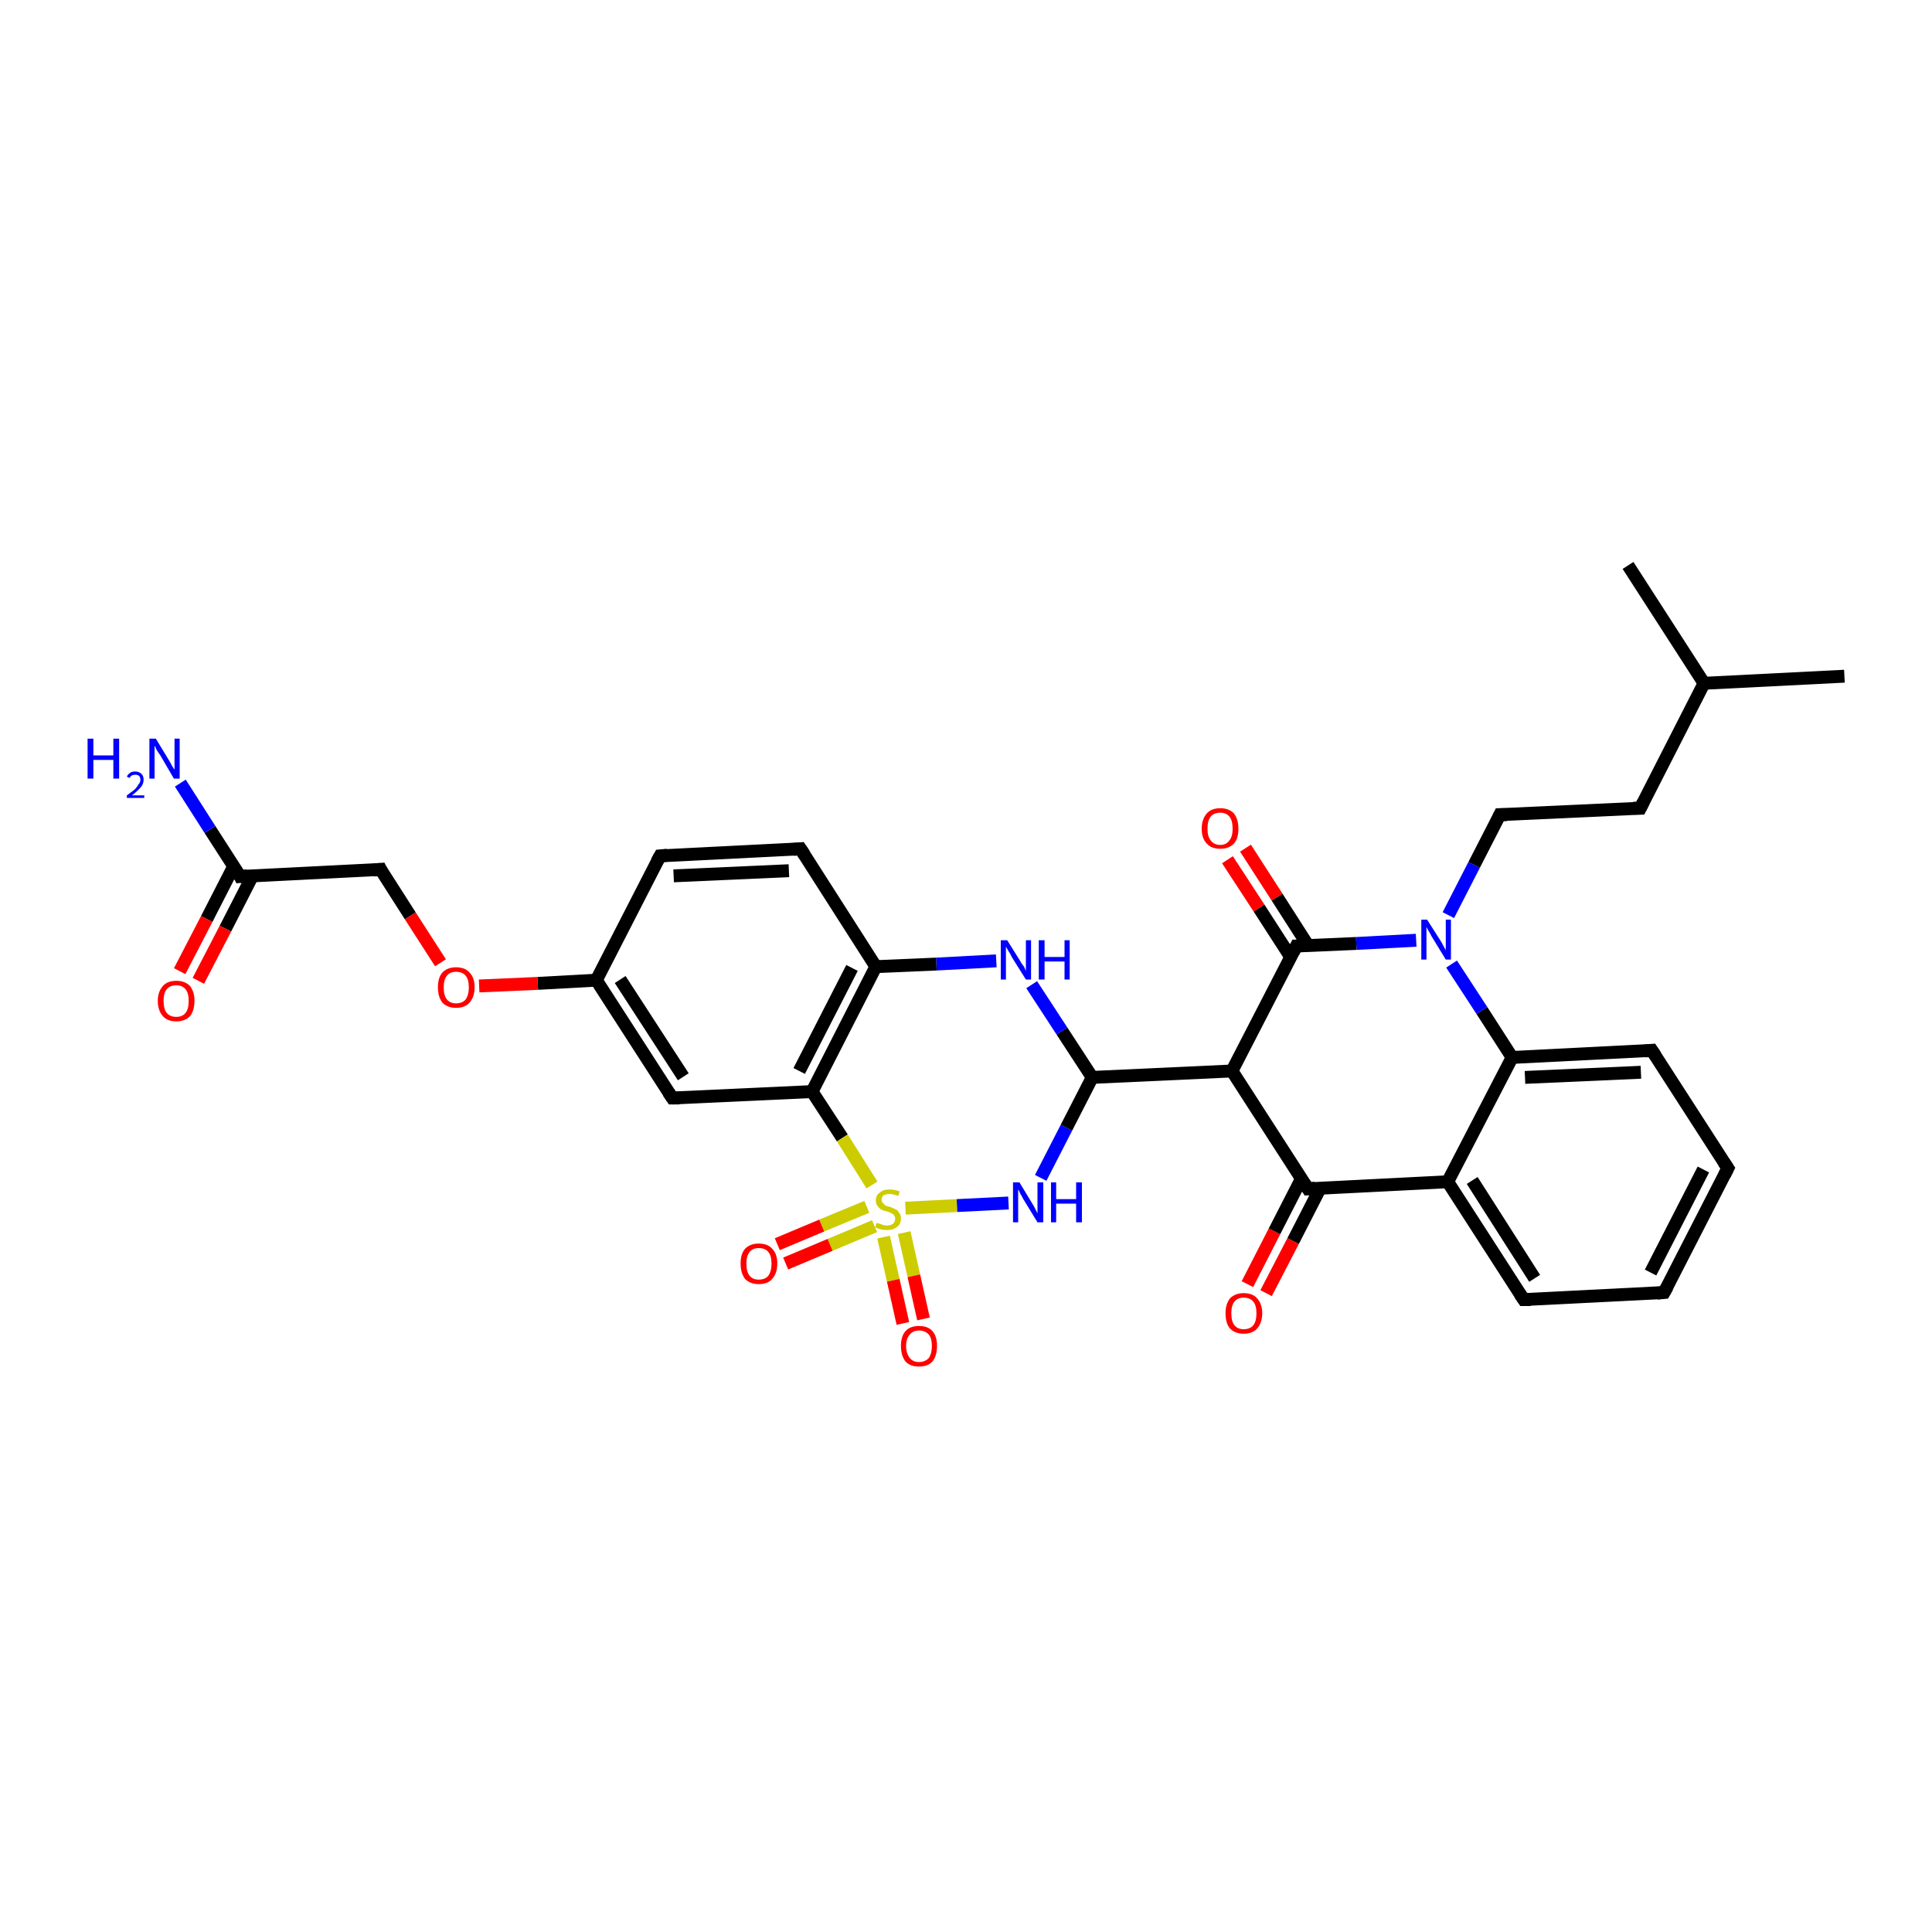 <?xml version='1.0' encoding='iso-8859-1'?>
<svg version='1.1' baseProfile='full'
              xmlns='http://www.w3.org/2000/svg'
                      xmlns:rdkit='http://www.rdkit.org/xml'
                      xmlns:xlink='http://www.w3.org/1999/xlink'
                  xml:space='preserve'
width='300px' height='300px' viewBox='0 0 300 300'>
<!-- END OF HEADER -->
<rect style='opacity:1.0;fill:#FFFFFF;stroke:none' width='300.0' height='300.0' x='0.0' y='0.0'> </rect>
<path class='bond-0 atom-0 atom-1' d='M 193.7,199.4 L 197.9,191.2' style='fill:none;fill-rule:evenodd;stroke:#FF0000;stroke-width:2.0px;stroke-linecap:butt;stroke-linejoin:miter;stroke-opacity:1' />
<path class='bond-0 atom-0 atom-1' d='M 197.9,191.2 L 202.1,183.0' style='fill:none;fill-rule:evenodd;stroke:#000000;stroke-width:2.0px;stroke-linecap:butt;stroke-linejoin:miter;stroke-opacity:1' />
<path class='bond-0 atom-0 atom-1' d='M 196.6,200.8 L 200.8,192.7' style='fill:none;fill-rule:evenodd;stroke:#FF0000;stroke-width:2.0px;stroke-linecap:butt;stroke-linejoin:miter;stroke-opacity:1' />
<path class='bond-0 atom-0 atom-1' d='M 200.8,192.7 L 205.0,184.5' style='fill:none;fill-rule:evenodd;stroke:#000000;stroke-width:2.0px;stroke-linecap:butt;stroke-linejoin:miter;stroke-opacity:1' />
<path class='bond-1 atom-1 atom-2' d='M 203.1,184.6 L 224.8,183.5' style='fill:none;fill-rule:evenodd;stroke:#000000;stroke-width:2.0px;stroke-linecap:butt;stroke-linejoin:miter;stroke-opacity:1' />
<path class='bond-2 atom-2 atom-3' d='M 224.8,183.5 L 236.6,201.8' style='fill:none;fill-rule:evenodd;stroke:#000000;stroke-width:2.0px;stroke-linecap:butt;stroke-linejoin:miter;stroke-opacity:1' />
<path class='bond-2 atom-2 atom-3' d='M 228.6,183.3 L 238.3,198.5' style='fill:none;fill-rule:evenodd;stroke:#000000;stroke-width:2.0px;stroke-linecap:butt;stroke-linejoin:miter;stroke-opacity:1' />
<path class='bond-3 atom-3 atom-4' d='M 236.6,201.8 L 258.4,200.7' style='fill:none;fill-rule:evenodd;stroke:#000000;stroke-width:2.0px;stroke-linecap:butt;stroke-linejoin:miter;stroke-opacity:1' />
<path class='bond-4 atom-4 atom-5' d='M 258.4,200.7 L 268.3,181.4' style='fill:none;fill-rule:evenodd;stroke:#000000;stroke-width:2.0px;stroke-linecap:butt;stroke-linejoin:miter;stroke-opacity:1' />
<path class='bond-4 atom-4 atom-5' d='M 256.3,197.6 L 264.5,181.6' style='fill:none;fill-rule:evenodd;stroke:#000000;stroke-width:2.0px;stroke-linecap:butt;stroke-linejoin:miter;stroke-opacity:1' />
<path class='bond-5 atom-5 atom-6' d='M 268.3,181.4 L 256.5,163.1' style='fill:none;fill-rule:evenodd;stroke:#000000;stroke-width:2.0px;stroke-linecap:butt;stroke-linejoin:miter;stroke-opacity:1' />
<path class='bond-6 atom-6 atom-7' d='M 256.5,163.1 L 234.8,164.2' style='fill:none;fill-rule:evenodd;stroke:#000000;stroke-width:2.0px;stroke-linecap:butt;stroke-linejoin:miter;stroke-opacity:1' />
<path class='bond-6 atom-6 atom-7' d='M 254.8,166.5 L 236.8,167.3' style='fill:none;fill-rule:evenodd;stroke:#000000;stroke-width:2.0px;stroke-linecap:butt;stroke-linejoin:miter;stroke-opacity:1' />
<path class='bond-7 atom-7 atom-8' d='M 234.8,164.2 L 230.1,156.9' style='fill:none;fill-rule:evenodd;stroke:#000000;stroke-width:2.0px;stroke-linecap:butt;stroke-linejoin:miter;stroke-opacity:1' />
<path class='bond-7 atom-7 atom-8' d='M 230.1,156.9 L 225.4,149.7' style='fill:none;fill-rule:evenodd;stroke:#0000FF;stroke-width:2.0px;stroke-linecap:butt;stroke-linejoin:miter;stroke-opacity:1' />
<path class='bond-8 atom-8 atom-9' d='M 219.9,146.0 L 210.6,146.5' style='fill:none;fill-rule:evenodd;stroke:#0000FF;stroke-width:2.0px;stroke-linecap:butt;stroke-linejoin:miter;stroke-opacity:1' />
<path class='bond-8 atom-8 atom-9' d='M 210.6,146.5 L 201.3,146.9' style='fill:none;fill-rule:evenodd;stroke:#000000;stroke-width:2.0px;stroke-linecap:butt;stroke-linejoin:miter;stroke-opacity:1' />
<path class='bond-9 atom-9 atom-10' d='M 203.1,146.8 L 198.3,139.3' style='fill:none;fill-rule:evenodd;stroke:#000000;stroke-width:2.0px;stroke-linecap:butt;stroke-linejoin:miter;stroke-opacity:1' />
<path class='bond-9 atom-9 atom-10' d='M 198.3,139.3 L 193.4,131.7' style='fill:none;fill-rule:evenodd;stroke:#FF0000;stroke-width:2.0px;stroke-linecap:butt;stroke-linejoin:miter;stroke-opacity:1' />
<path class='bond-9 atom-9 atom-10' d='M 200.4,148.6 L 195.5,141.0' style='fill:none;fill-rule:evenodd;stroke:#000000;stroke-width:2.0px;stroke-linecap:butt;stroke-linejoin:miter;stroke-opacity:1' />
<path class='bond-9 atom-9 atom-10' d='M 195.5,141.0 L 190.6,133.5' style='fill:none;fill-rule:evenodd;stroke:#FF0000;stroke-width:2.0px;stroke-linecap:butt;stroke-linejoin:miter;stroke-opacity:1' />
<path class='bond-10 atom-9 atom-11' d='M 201.3,146.9 L 191.3,166.3' style='fill:none;fill-rule:evenodd;stroke:#000000;stroke-width:2.0px;stroke-linecap:butt;stroke-linejoin:miter;stroke-opacity:1' />
<path class='bond-11 atom-11 atom-12' d='M 191.3,166.3 L 169.6,167.3' style='fill:none;fill-rule:evenodd;stroke:#000000;stroke-width:2.0px;stroke-linecap:butt;stroke-linejoin:miter;stroke-opacity:1' />
<path class='bond-12 atom-12 atom-13' d='M 169.6,167.3 L 164.9,160.1' style='fill:none;fill-rule:evenodd;stroke:#000000;stroke-width:2.0px;stroke-linecap:butt;stroke-linejoin:miter;stroke-opacity:1' />
<path class='bond-12 atom-12 atom-13' d='M 164.9,160.1 L 160.2,152.9' style='fill:none;fill-rule:evenodd;stroke:#0000FF;stroke-width:2.0px;stroke-linecap:butt;stroke-linejoin:miter;stroke-opacity:1' />
<path class='bond-13 atom-13 atom-14' d='M 154.7,149.2 L 145.4,149.7' style='fill:none;fill-rule:evenodd;stroke:#0000FF;stroke-width:2.0px;stroke-linecap:butt;stroke-linejoin:miter;stroke-opacity:1' />
<path class='bond-13 atom-13 atom-14' d='M 145.4,149.7 L 136.0,150.1' style='fill:none;fill-rule:evenodd;stroke:#000000;stroke-width:2.0px;stroke-linecap:butt;stroke-linejoin:miter;stroke-opacity:1' />
<path class='bond-14 atom-14 atom-15' d='M 136.0,150.1 L 126.1,169.5' style='fill:none;fill-rule:evenodd;stroke:#000000;stroke-width:2.0px;stroke-linecap:butt;stroke-linejoin:miter;stroke-opacity:1' />
<path class='bond-14 atom-14 atom-15' d='M 132.3,150.3 L 124.1,166.3' style='fill:none;fill-rule:evenodd;stroke:#000000;stroke-width:2.0px;stroke-linecap:butt;stroke-linejoin:miter;stroke-opacity:1' />
<path class='bond-15 atom-15 atom-16' d='M 126.1,169.5 L 104.4,170.5' style='fill:none;fill-rule:evenodd;stroke:#000000;stroke-width:2.0px;stroke-linecap:butt;stroke-linejoin:miter;stroke-opacity:1' />
<path class='bond-16 atom-16 atom-17' d='M 104.4,170.5 L 92.6,152.2' style='fill:none;fill-rule:evenodd;stroke:#000000;stroke-width:2.0px;stroke-linecap:butt;stroke-linejoin:miter;stroke-opacity:1' />
<path class='bond-16 atom-16 atom-17' d='M 106.1,167.2 L 96.3,152.1' style='fill:none;fill-rule:evenodd;stroke:#000000;stroke-width:2.0px;stroke-linecap:butt;stroke-linejoin:miter;stroke-opacity:1' />
<path class='bond-17 atom-17 atom-18' d='M 92.6,152.2 L 83.5,152.7' style='fill:none;fill-rule:evenodd;stroke:#000000;stroke-width:2.0px;stroke-linecap:butt;stroke-linejoin:miter;stroke-opacity:1' />
<path class='bond-17 atom-17 atom-18' d='M 83.5,152.7 L 74.4,153.1' style='fill:none;fill-rule:evenodd;stroke:#FF0000;stroke-width:2.0px;stroke-linecap:butt;stroke-linejoin:miter;stroke-opacity:1' />
<path class='bond-18 atom-18 atom-19' d='M 68.4,149.5 L 63.7,142.2' style='fill:none;fill-rule:evenodd;stroke:#FF0000;stroke-width:2.0px;stroke-linecap:butt;stroke-linejoin:miter;stroke-opacity:1' />
<path class='bond-18 atom-18 atom-19' d='M 63.7,142.2 L 59.1,135.0' style='fill:none;fill-rule:evenodd;stroke:#000000;stroke-width:2.0px;stroke-linecap:butt;stroke-linejoin:miter;stroke-opacity:1' />
<path class='bond-19 atom-19 atom-20' d='M 59.1,135.0 L 37.3,136.1' style='fill:none;fill-rule:evenodd;stroke:#000000;stroke-width:2.0px;stroke-linecap:butt;stroke-linejoin:miter;stroke-opacity:1' />
<path class='bond-20 atom-20 atom-21' d='M 36.3,134.5 L 32.1,142.7' style='fill:none;fill-rule:evenodd;stroke:#000000;stroke-width:2.0px;stroke-linecap:butt;stroke-linejoin:miter;stroke-opacity:1' />
<path class='bond-20 atom-20 atom-21' d='M 32.1,142.7 L 27.9,150.8' style='fill:none;fill-rule:evenodd;stroke:#FF0000;stroke-width:2.0px;stroke-linecap:butt;stroke-linejoin:miter;stroke-opacity:1' />
<path class='bond-20 atom-20 atom-21' d='M 39.2,136.0 L 35.0,144.2' style='fill:none;fill-rule:evenodd;stroke:#000000;stroke-width:2.0px;stroke-linecap:butt;stroke-linejoin:miter;stroke-opacity:1' />
<path class='bond-20 atom-20 atom-21' d='M 35.0,144.2 L 30.8,152.3' style='fill:none;fill-rule:evenodd;stroke:#FF0000;stroke-width:2.0px;stroke-linecap:butt;stroke-linejoin:miter;stroke-opacity:1' />
<path class='bond-21 atom-20 atom-22' d='M 37.3,136.1 L 32.6,128.8' style='fill:none;fill-rule:evenodd;stroke:#000000;stroke-width:2.0px;stroke-linecap:butt;stroke-linejoin:miter;stroke-opacity:1' />
<path class='bond-21 atom-20 atom-22' d='M 32.6,128.8 L 28.0,121.6' style='fill:none;fill-rule:evenodd;stroke:#0000FF;stroke-width:2.0px;stroke-linecap:butt;stroke-linejoin:miter;stroke-opacity:1' />
<path class='bond-22 atom-17 atom-23' d='M 92.6,152.2 L 102.5,132.9' style='fill:none;fill-rule:evenodd;stroke:#000000;stroke-width:2.0px;stroke-linecap:butt;stroke-linejoin:miter;stroke-opacity:1' />
<path class='bond-23 atom-23 atom-24' d='M 102.5,132.9 L 124.3,131.8' style='fill:none;fill-rule:evenodd;stroke:#000000;stroke-width:2.0px;stroke-linecap:butt;stroke-linejoin:miter;stroke-opacity:1' />
<path class='bond-23 atom-23 atom-24' d='M 104.6,136.0 L 122.5,135.2' style='fill:none;fill-rule:evenodd;stroke:#000000;stroke-width:2.0px;stroke-linecap:butt;stroke-linejoin:miter;stroke-opacity:1' />
<path class='bond-24 atom-15 atom-25' d='M 126.1,169.5 L 130.8,176.7' style='fill:none;fill-rule:evenodd;stroke:#000000;stroke-width:2.0px;stroke-linecap:butt;stroke-linejoin:miter;stroke-opacity:1' />
<path class='bond-24 atom-15 atom-25' d='M 130.8,176.7 L 135.4,184.0' style='fill:none;fill-rule:evenodd;stroke:#CCCC00;stroke-width:2.0px;stroke-linecap:butt;stroke-linejoin:miter;stroke-opacity:1' />
<path class='bond-25 atom-25 atom-26' d='M 137.2,192.1 L 138.7,198.8' style='fill:none;fill-rule:evenodd;stroke:#CCCC00;stroke-width:2.0px;stroke-linecap:butt;stroke-linejoin:miter;stroke-opacity:1' />
<path class='bond-25 atom-25 atom-26' d='M 138.7,198.8 L 140.2,205.5' style='fill:none;fill-rule:evenodd;stroke:#FF0000;stroke-width:2.0px;stroke-linecap:butt;stroke-linejoin:miter;stroke-opacity:1' />
<path class='bond-25 atom-25 atom-26' d='M 140.4,191.4 L 141.9,198.1' style='fill:none;fill-rule:evenodd;stroke:#CCCC00;stroke-width:2.0px;stroke-linecap:butt;stroke-linejoin:miter;stroke-opacity:1' />
<path class='bond-25 atom-25 atom-26' d='M 141.9,198.1 L 143.4,204.8' style='fill:none;fill-rule:evenodd;stroke:#FF0000;stroke-width:2.0px;stroke-linecap:butt;stroke-linejoin:miter;stroke-opacity:1' />
<path class='bond-26 atom-25 atom-27' d='M 134.6,187.4 L 127.6,190.3' style='fill:none;fill-rule:evenodd;stroke:#CCCC00;stroke-width:2.0px;stroke-linecap:butt;stroke-linejoin:miter;stroke-opacity:1' />
<path class='bond-26 atom-25 atom-27' d='M 127.6,190.3 L 120.7,193.2' style='fill:none;fill-rule:evenodd;stroke:#FF0000;stroke-width:2.0px;stroke-linecap:butt;stroke-linejoin:miter;stroke-opacity:1' />
<path class='bond-26 atom-25 atom-27' d='M 135.8,190.4 L 128.9,193.3' style='fill:none;fill-rule:evenodd;stroke:#CCCC00;stroke-width:2.0px;stroke-linecap:butt;stroke-linejoin:miter;stroke-opacity:1' />
<path class='bond-26 atom-25 atom-27' d='M 128.9,193.3 L 122.0,196.2' style='fill:none;fill-rule:evenodd;stroke:#FF0000;stroke-width:2.0px;stroke-linecap:butt;stroke-linejoin:miter;stroke-opacity:1' />
<path class='bond-27 atom-25 atom-28' d='M 140.6,187.6 L 148.6,187.2' style='fill:none;fill-rule:evenodd;stroke:#CCCC00;stroke-width:2.0px;stroke-linecap:butt;stroke-linejoin:miter;stroke-opacity:1' />
<path class='bond-27 atom-25 atom-28' d='M 148.6,187.2 L 156.6,186.8' style='fill:none;fill-rule:evenodd;stroke:#0000FF;stroke-width:2.0px;stroke-linecap:butt;stroke-linejoin:miter;stroke-opacity:1' />
<path class='bond-28 atom-8 atom-29' d='M 224.9,142.1 L 228.9,134.3' style='fill:none;fill-rule:evenodd;stroke:#0000FF;stroke-width:2.0px;stroke-linecap:butt;stroke-linejoin:miter;stroke-opacity:1' />
<path class='bond-28 atom-8 atom-29' d='M 228.9,134.3 L 232.9,126.5' style='fill:none;fill-rule:evenodd;stroke:#000000;stroke-width:2.0px;stroke-linecap:butt;stroke-linejoin:miter;stroke-opacity:1' />
<path class='bond-29 atom-29 atom-30' d='M 232.9,126.5 L 254.7,125.5' style='fill:none;fill-rule:evenodd;stroke:#000000;stroke-width:2.0px;stroke-linecap:butt;stroke-linejoin:miter;stroke-opacity:1' />
<path class='bond-30 atom-30 atom-31' d='M 254.7,125.5 L 264.6,106.1' style='fill:none;fill-rule:evenodd;stroke:#000000;stroke-width:2.0px;stroke-linecap:butt;stroke-linejoin:miter;stroke-opacity:1' />
<path class='bond-31 atom-31 atom-32' d='M 264.6,106.1 L 286.4,105.0' style='fill:none;fill-rule:evenodd;stroke:#000000;stroke-width:2.0px;stroke-linecap:butt;stroke-linejoin:miter;stroke-opacity:1' />
<path class='bond-32 atom-31 atom-33' d='M 264.6,106.1 L 252.8,87.8' style='fill:none;fill-rule:evenodd;stroke:#000000;stroke-width:2.0px;stroke-linecap:butt;stroke-linejoin:miter;stroke-opacity:1' />
<path class='bond-33 atom-7 atom-2' d='M 234.8,164.2 L 224.8,183.5' style='fill:none;fill-rule:evenodd;stroke:#000000;stroke-width:2.0px;stroke-linecap:butt;stroke-linejoin:miter;stroke-opacity:1' />
<path class='bond-34 atom-11 atom-1' d='M 191.3,166.3 L 203.1,184.6' style='fill:none;fill-rule:evenodd;stroke:#000000;stroke-width:2.0px;stroke-linecap:butt;stroke-linejoin:miter;stroke-opacity:1' />
<path class='bond-35 atom-24 atom-14' d='M 124.3,131.8 L 136.0,150.1' style='fill:none;fill-rule:evenodd;stroke:#000000;stroke-width:2.0px;stroke-linecap:butt;stroke-linejoin:miter;stroke-opacity:1' />
<path class='bond-36 atom-28 atom-12' d='M 161.6,182.9 L 165.6,175.1' style='fill:none;fill-rule:evenodd;stroke:#0000FF;stroke-width:2.0px;stroke-linecap:butt;stroke-linejoin:miter;stroke-opacity:1' />
<path class='bond-36 atom-28 atom-12' d='M 165.6,175.1 L 169.6,167.3' style='fill:none;fill-rule:evenodd;stroke:#000000;stroke-width:2.0px;stroke-linecap:butt;stroke-linejoin:miter;stroke-opacity:1' />
<path d='M 204.2,184.5 L 203.1,184.6 L 202.5,183.7' style='fill:none;stroke:#000000;stroke-width:2.0px;stroke-linecap:butt;stroke-linejoin:miter;stroke-opacity:1;' />
<path d='M 236.0,200.9 L 236.6,201.8 L 237.7,201.8' style='fill:none;stroke:#000000;stroke-width:2.0px;stroke-linecap:butt;stroke-linejoin:miter;stroke-opacity:1;' />
<path d='M 257.3,200.8 L 258.4,200.7 L 258.9,199.8' style='fill:none;stroke:#000000;stroke-width:2.0px;stroke-linecap:butt;stroke-linejoin:miter;stroke-opacity:1;' />
<path d='M 267.8,182.4 L 268.3,181.4 L 267.7,180.5' style='fill:none;stroke:#000000;stroke-width:2.0px;stroke-linecap:butt;stroke-linejoin:miter;stroke-opacity:1;' />
<path d='M 257.1,164.0 L 256.5,163.1 L 255.4,163.2' style='fill:none;stroke:#000000;stroke-width:2.0px;stroke-linecap:butt;stroke-linejoin:miter;stroke-opacity:1;' />
<path d='M 201.7,146.9 L 201.3,146.9 L 200.8,147.9' style='fill:none;stroke:#000000;stroke-width:2.0px;stroke-linecap:butt;stroke-linejoin:miter;stroke-opacity:1;' />
<path d='M 105.5,170.5 L 104.4,170.5 L 103.8,169.6' style='fill:none;stroke:#000000;stroke-width:2.0px;stroke-linecap:butt;stroke-linejoin:miter;stroke-opacity:1;' />
<path d='M 59.3,135.4 L 59.1,135.0 L 58.0,135.1' style='fill:none;stroke:#000000;stroke-width:2.0px;stroke-linecap:butt;stroke-linejoin:miter;stroke-opacity:1;' />
<path d='M 38.4,136.0 L 37.3,136.1 L 37.1,135.7' style='fill:none;stroke:#000000;stroke-width:2.0px;stroke-linecap:butt;stroke-linejoin:miter;stroke-opacity:1;' />
<path d='M 102.0,133.8 L 102.5,132.9 L 103.6,132.8' style='fill:none;stroke:#000000;stroke-width:2.0px;stroke-linecap:butt;stroke-linejoin:miter;stroke-opacity:1;' />
<path d='M 123.2,131.9 L 124.3,131.8 L 124.9,132.7' style='fill:none;stroke:#000000;stroke-width:2.0px;stroke-linecap:butt;stroke-linejoin:miter;stroke-opacity:1;' />
<path d='M 232.7,126.9 L 232.9,126.5 L 234.0,126.5' style='fill:none;stroke:#000000;stroke-width:2.0px;stroke-linecap:butt;stroke-linejoin:miter;stroke-opacity:1;' />
<path d='M 253.6,125.5 L 254.7,125.5 L 255.2,124.5' style='fill:none;stroke:#000000;stroke-width:2.0px;stroke-linecap:butt;stroke-linejoin:miter;stroke-opacity:1;' />
<path class='atom-0' d='M 190.3 203.9
Q 190.3 202.5, 191.0 201.6
Q 191.8 200.8, 193.1 200.8
Q 194.5 200.8, 195.2 201.6
Q 196.0 202.5, 196.0 203.9
Q 196.0 205.4, 195.2 206.3
Q 194.5 207.1, 193.1 207.1
Q 191.8 207.1, 191.0 206.3
Q 190.3 205.5, 190.3 203.9
M 193.1 206.4
Q 194.1 206.4, 194.6 205.8
Q 195.1 205.2, 195.1 203.9
Q 195.1 202.7, 194.6 202.1
Q 194.1 201.5, 193.1 201.5
Q 192.2 201.5, 191.7 202.1
Q 191.2 202.7, 191.2 203.9
Q 191.2 205.2, 191.7 205.8
Q 192.2 206.4, 193.1 206.4
' fill='#FF0000'/>
<path class='atom-8' d='M 221.6 142.8
L 223.7 146.1
Q 223.9 146.4, 224.2 147.0
Q 224.5 147.5, 224.5 147.6
L 224.5 142.8
L 225.3 142.8
L 225.3 149.0
L 224.5 149.0
L 222.3 145.4
Q 222.1 145.0, 221.8 144.5
Q 221.5 144.0, 221.5 143.9
L 221.5 149.0
L 220.7 149.0
L 220.7 142.8
L 221.6 142.8
' fill='#0000FF'/>
<path class='atom-10' d='M 186.6 128.7
Q 186.6 127.2, 187.4 126.3
Q 188.1 125.5, 189.5 125.5
Q 190.8 125.5, 191.6 126.3
Q 192.3 127.2, 192.3 128.7
Q 192.3 130.2, 191.6 131.0
Q 190.8 131.8, 189.5 131.8
Q 188.1 131.8, 187.4 131.0
Q 186.6 130.2, 186.6 128.7
M 189.5 131.2
Q 190.4 131.2, 190.9 130.5
Q 191.4 129.9, 191.4 128.7
Q 191.4 127.4, 190.9 126.8
Q 190.4 126.2, 189.5 126.2
Q 188.5 126.2, 188.0 126.8
Q 187.5 127.4, 187.5 128.7
Q 187.5 129.9, 188.0 130.5
Q 188.5 131.2, 189.5 131.2
' fill='#FF0000'/>
<path class='atom-13' d='M 156.4 146.0
L 158.4 149.2
Q 158.6 149.6, 159.0 150.1
Q 159.3 150.7, 159.3 150.8
L 159.3 146.0
L 160.1 146.0
L 160.1 152.1
L 159.3 152.1
L 157.1 148.6
Q 156.9 148.1, 156.6 147.7
Q 156.3 147.2, 156.2 147.0
L 156.2 152.1
L 155.4 152.1
L 155.4 146.0
L 156.4 146.0
' fill='#0000FF'/>
<path class='atom-13' d='M 161.3 146.0
L 162.2 146.0
L 162.2 148.6
L 165.3 148.6
L 165.3 146.0
L 166.1 146.0
L 166.1 152.1
L 165.3 152.1
L 165.3 149.3
L 162.2 149.3
L 162.2 152.1
L 161.3 152.1
L 161.3 146.0
' fill='#0000FF'/>
<path class='atom-18' d='M 68.0 153.3
Q 68.0 151.8, 68.7 151.0
Q 69.5 150.2, 70.8 150.2
Q 72.2 150.2, 72.9 151.0
Q 73.7 151.8, 73.7 153.3
Q 73.7 154.8, 72.9 155.7
Q 72.2 156.5, 70.8 156.5
Q 69.5 156.5, 68.7 155.7
Q 68.0 154.8, 68.0 153.3
M 70.8 155.8
Q 71.8 155.8, 72.3 155.2
Q 72.8 154.5, 72.8 153.3
Q 72.8 152.1, 72.3 151.5
Q 71.8 150.9, 70.8 150.9
Q 69.9 150.9, 69.4 151.5
Q 68.9 152.1, 68.9 153.3
Q 68.9 154.6, 69.4 155.2
Q 69.9 155.8, 70.8 155.8
' fill='#FF0000'/>
<path class='atom-21' d='M 24.5 155.4
Q 24.5 154.0, 25.3 153.1
Q 26.0 152.3, 27.4 152.3
Q 28.7 152.3, 29.5 153.1
Q 30.2 154.0, 30.2 155.4
Q 30.2 156.9, 29.5 157.8
Q 28.7 158.6, 27.4 158.6
Q 26.0 158.6, 25.3 157.8
Q 24.5 156.9, 24.5 155.4
M 27.4 157.9
Q 28.3 157.9, 28.8 157.3
Q 29.3 156.7, 29.3 155.4
Q 29.3 154.2, 28.8 153.6
Q 28.3 153.0, 27.4 153.0
Q 26.4 153.0, 25.9 153.6
Q 25.4 154.2, 25.4 155.4
Q 25.4 156.7, 25.9 157.3
Q 26.4 157.9, 27.4 157.9
' fill='#FF0000'/>
<path class='atom-22' d='M 13.6 114.7
L 14.5 114.7
L 14.5 117.3
L 17.6 117.3
L 17.6 114.7
L 18.5 114.7
L 18.5 120.9
L 17.6 120.9
L 17.6 118.0
L 14.5 118.0
L 14.5 120.9
L 13.6 120.9
L 13.6 114.7
' fill='#0000FF'/>
<path class='atom-22' d='M 19.7 120.6
Q 19.8 120.3, 20.2 120.0
Q 20.5 119.8, 21.0 119.8
Q 21.6 119.8, 22.0 120.2
Q 22.3 120.5, 22.3 121.1
Q 22.3 121.7, 21.9 122.2
Q 21.4 122.8, 20.5 123.5
L 22.4 123.5
L 22.4 123.9
L 19.7 123.9
L 19.7 123.5
Q 20.4 123.0, 20.9 122.6
Q 21.3 122.2, 21.5 121.8
Q 21.8 121.5, 21.8 121.1
Q 21.8 120.7, 21.6 120.5
Q 21.4 120.3, 21.0 120.3
Q 20.7 120.3, 20.5 120.4
Q 20.3 120.5, 20.1 120.8
L 19.7 120.6
' fill='#0000FF'/>
<path class='atom-22' d='M 24.2 114.7
L 26.2 118.0
Q 26.4 118.3, 26.7 118.9
Q 27.0 119.4, 27.1 119.5
L 27.1 114.7
L 27.9 114.7
L 27.9 120.9
L 27.0 120.9
L 24.9 117.3
Q 24.6 116.9, 24.3 116.4
Q 24.1 115.9, 24.0 115.8
L 24.0 120.9
L 23.2 120.9
L 23.2 114.7
L 24.2 114.7
' fill='#0000FF'/>
<path class='atom-25' d='M 136.1 189.9
Q 136.2 189.9, 136.5 190.0
Q 136.8 190.1, 137.1 190.2
Q 137.4 190.3, 137.7 190.3
Q 138.3 190.3, 138.7 190.0
Q 139.0 189.7, 139.0 189.2
Q 139.0 188.9, 138.8 188.7
Q 138.7 188.5, 138.4 188.4
Q 138.1 188.2, 137.7 188.1
Q 137.2 188.0, 136.8 187.8
Q 136.5 187.6, 136.3 187.3
Q 136.0 187.0, 136.0 186.4
Q 136.0 185.6, 136.6 185.2
Q 137.1 184.7, 138.1 184.7
Q 138.9 184.7, 139.7 185.0
L 139.5 185.7
Q 138.7 185.4, 138.2 185.4
Q 137.6 185.4, 137.2 185.6
Q 136.9 185.9, 136.9 186.3
Q 136.9 186.6, 137.1 186.8
Q 137.3 187.0, 137.5 187.2
Q 137.7 187.3, 138.2 187.4
Q 138.7 187.6, 139.1 187.8
Q 139.4 187.9, 139.6 188.3
Q 139.9 188.6, 139.9 189.2
Q 139.9 190.1, 139.3 190.5
Q 138.7 191.0, 137.8 191.0
Q 137.2 191.0, 136.8 190.9
Q 136.4 190.8, 135.9 190.6
L 136.1 189.9
' fill='#CCCC00'/>
<path class='atom-26' d='M 139.9 209.0
Q 139.9 207.5, 140.6 206.7
Q 141.3 205.9, 142.7 205.9
Q 144.1 205.9, 144.8 206.7
Q 145.5 207.5, 145.5 209.0
Q 145.5 210.5, 144.8 211.4
Q 144.1 212.2, 142.7 212.2
Q 141.3 212.2, 140.6 211.4
Q 139.9 210.5, 139.9 209.0
M 142.7 211.5
Q 143.6 211.5, 144.2 210.9
Q 144.7 210.2, 144.7 209.0
Q 144.7 207.8, 144.2 207.2
Q 143.6 206.6, 142.7 206.6
Q 141.8 206.6, 141.3 207.2
Q 140.7 207.8, 140.7 209.0
Q 140.7 210.2, 141.3 210.9
Q 141.8 211.5, 142.7 211.5
' fill='#FF0000'/>
<path class='atom-27' d='M 115.0 196.2
Q 115.0 194.7, 115.7 193.9
Q 116.5 193.1, 117.8 193.1
Q 119.2 193.1, 119.9 193.9
Q 120.7 194.7, 120.7 196.2
Q 120.7 197.7, 119.9 198.6
Q 119.2 199.4, 117.8 199.4
Q 116.5 199.4, 115.7 198.6
Q 115.0 197.7, 115.0 196.2
M 117.8 198.7
Q 118.8 198.7, 119.3 198.1
Q 119.8 197.4, 119.8 196.2
Q 119.8 195.0, 119.3 194.4
Q 118.8 193.8, 117.8 193.8
Q 116.9 193.8, 116.4 194.4
Q 115.9 195.0, 115.9 196.2
Q 115.9 197.5, 116.4 198.1
Q 116.9 198.7, 117.8 198.7
' fill='#FF0000'/>
<path class='atom-28' d='M 158.3 183.6
L 160.3 186.9
Q 160.5 187.2, 160.8 187.8
Q 161.1 188.4, 161.1 188.4
L 161.1 183.6
L 162.0 183.6
L 162.0 189.8
L 161.1 189.8
L 158.9 186.2
Q 158.7 185.8, 158.4 185.3
Q 158.2 184.8, 158.1 184.7
L 158.1 189.8
L 157.3 189.8
L 157.3 183.6
L 158.3 183.6
' fill='#0000FF'/>
<path class='atom-28' d='M 163.2 183.6
L 164.0 183.6
L 164.0 186.2
L 167.1 186.2
L 167.1 183.6
L 168.0 183.6
L 168.0 189.8
L 167.1 189.8
L 167.1 186.9
L 164.0 186.9
L 164.0 189.8
L 163.2 189.8
L 163.2 183.6
' fill='#0000FF'/>
</svg>
